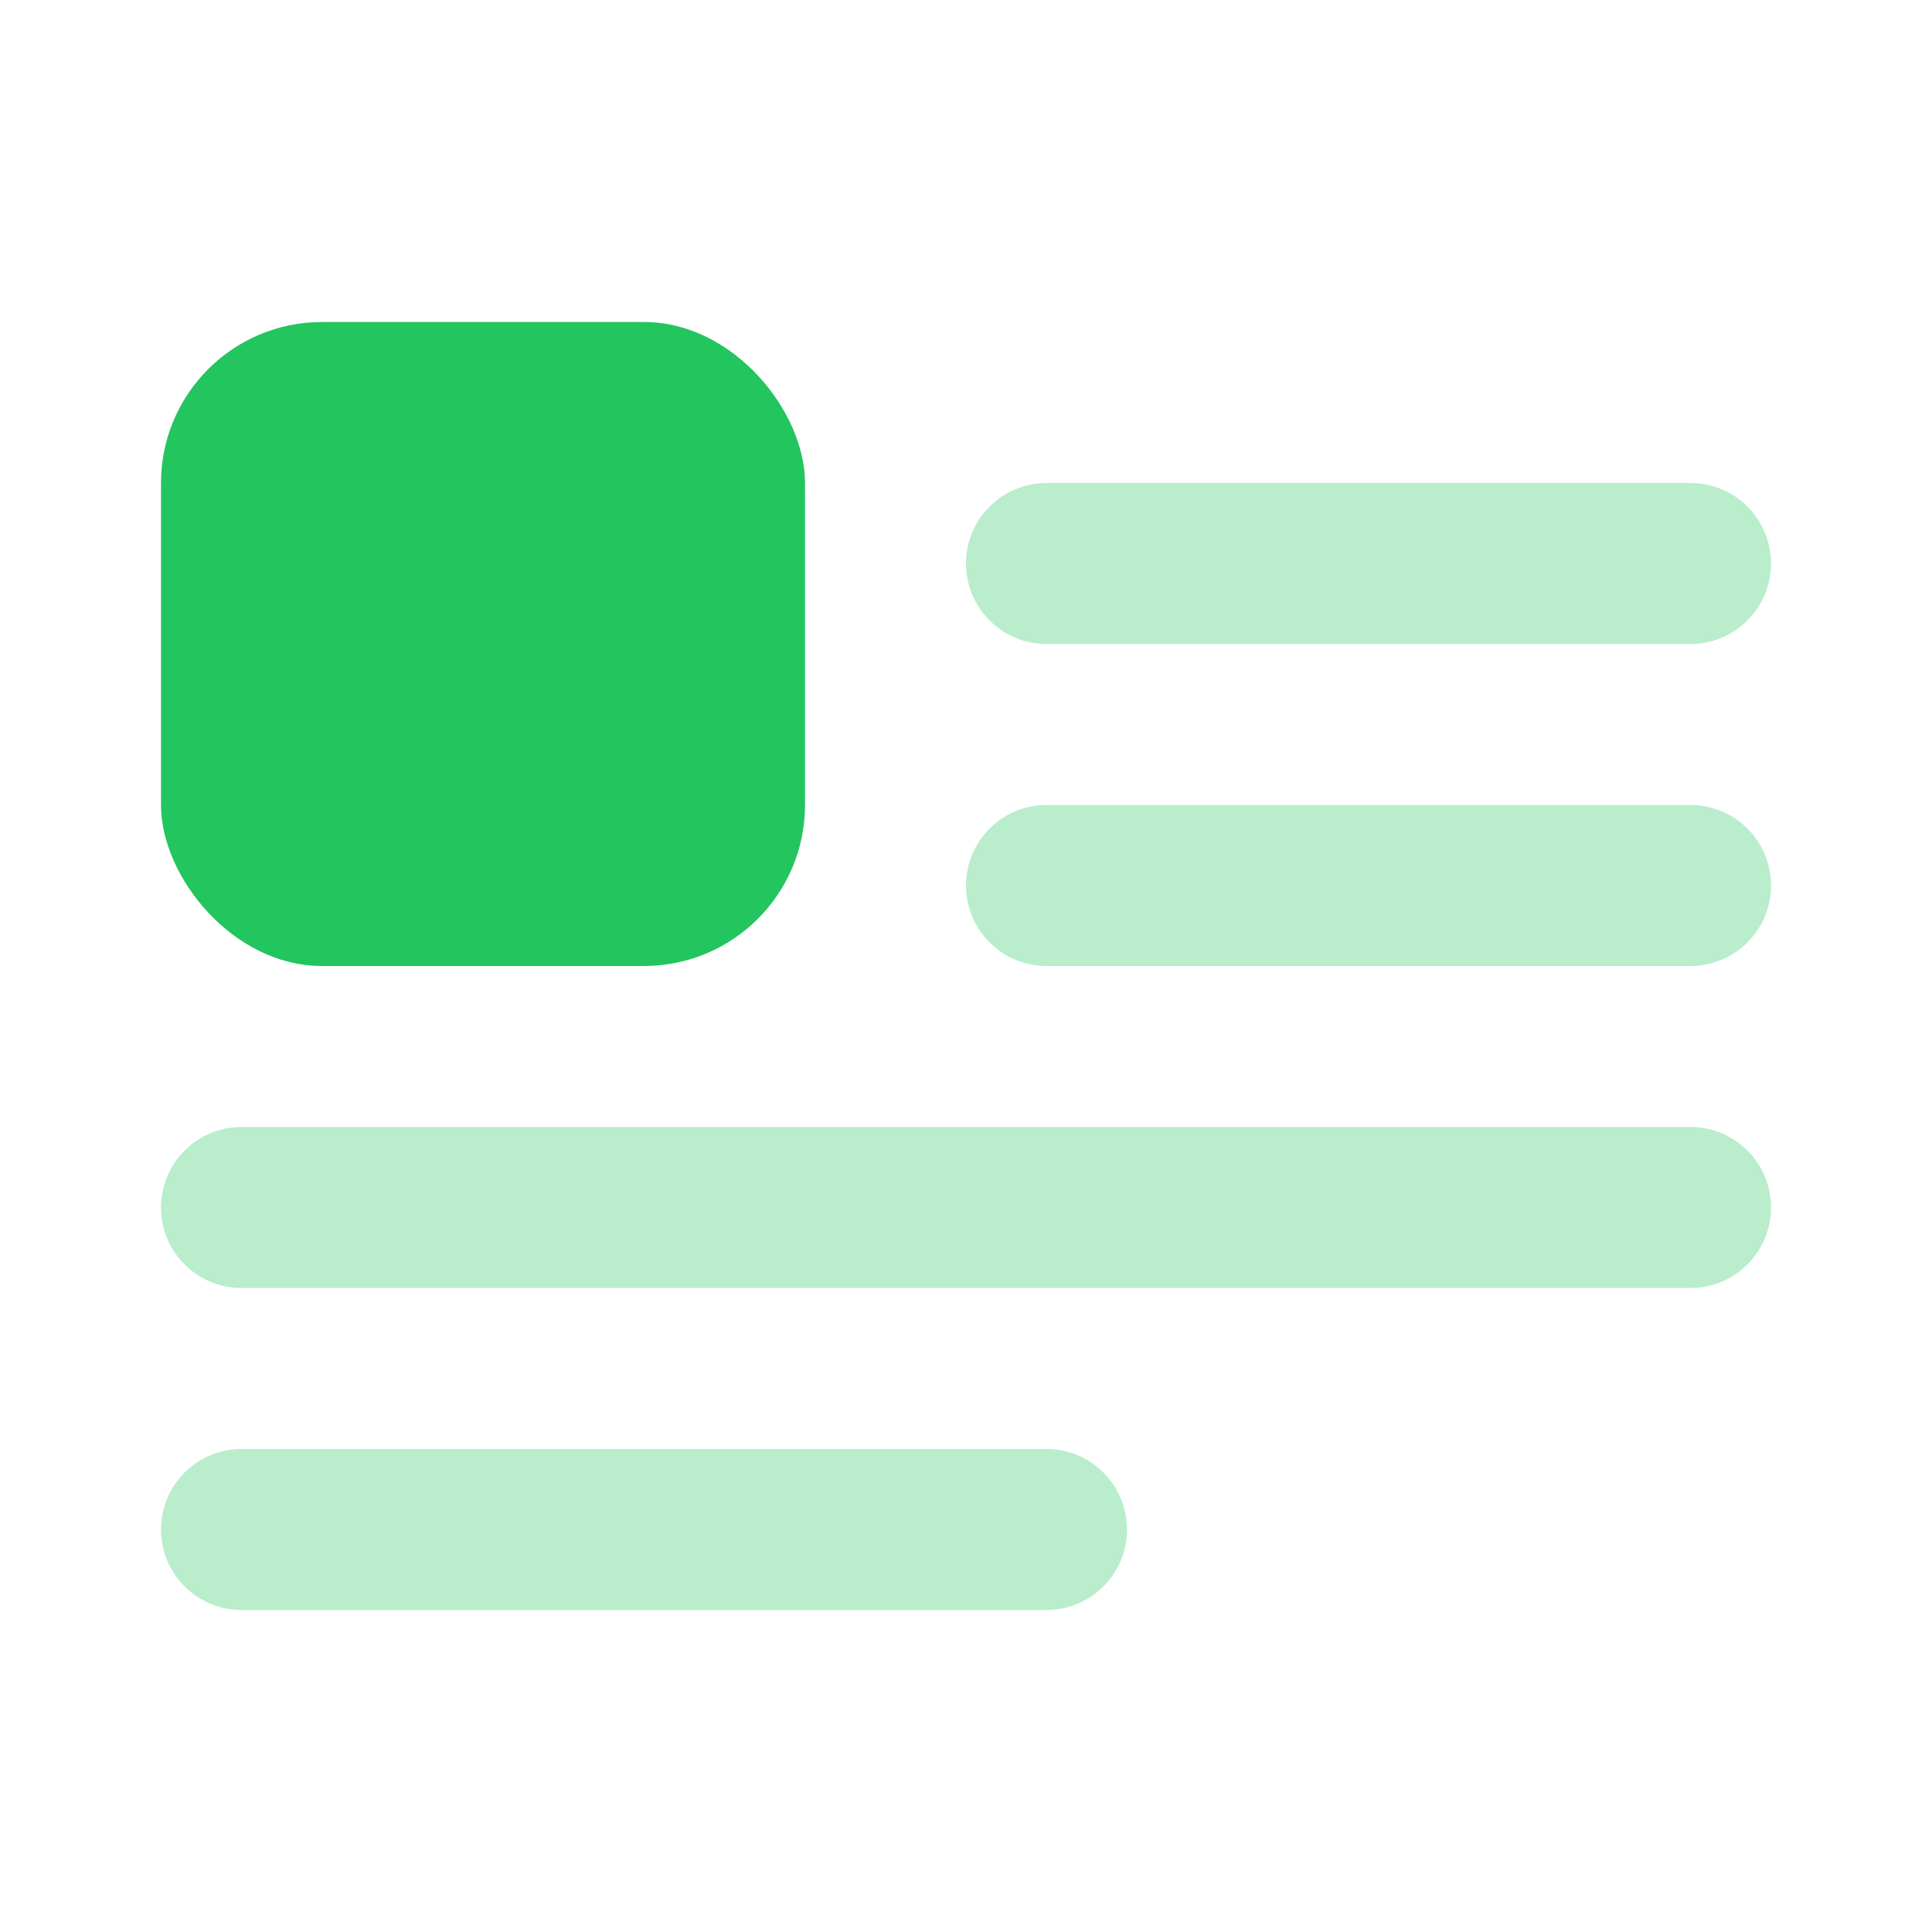 <svg width="24" height="24" viewBox="0 0 24 24" fill="none" xmlns="http://www.w3.org/2000/svg">
<g opacity="0.32">
<path d="M21 8H13C12.735 8 12.48 7.895 12.293 7.707C12.105 7.52 12 7.265 12 7C12 6.735 12.105 6.48 12.293 6.293C12.48 6.105 12.735 6 13 6H21C21.265 6 21.52 6.105 21.707 6.293C21.895 6.48 22 6.735 22 7C22 7.265 21.895 7.52 21.707 7.707C21.52 7.895 21.265 8 21 8ZM21 12H13C12.735 12 12.48 11.895 12.293 11.707C12.105 11.52 12 11.265 12 11C12 10.735 12.105 10.48 12.293 10.293C12.48 10.105 12.735 10 13 10H21C21.265 10 21.52 10.105 21.707 10.293C21.895 10.48 22 10.735 22 11C22 11.265 21.895 11.52 21.707 11.707C21.52 11.895 21.265 12 21 12Z" fill="#22C55E"/>
<path d="M21 16H3C2.735 16 2.48 15.895 2.293 15.707C2.105 15.52 2 15.265 2 15C2 14.735 2.105 14.48 2.293 14.293C2.48 14.105 2.735 14 3 14H21C21.265 14 21.52 14.105 21.707 14.293C21.895 14.48 22 14.735 22 15C22 15.265 21.895 15.52 21.707 15.707C21.52 15.895 21.265 16 21 16ZM13 20H3C2.735 20 2.48 19.895 2.293 19.707C2.105 19.52 2 19.265 2 19C2 18.735 2.105 18.48 2.293 18.293C2.48 18.105 2.735 18 3 18H13C13.265 18 13.52 18.105 13.707 18.293C13.895 18.48 14 18.735 14 19C14 19.265 13.895 19.52 13.707 19.707C13.52 19.895 13.265 20 13 20Z" fill="#22C55E"/>
</g>
<rect x="2" y="4" width="8" height="8" rx="2" fill="#22C55E"/>
</svg>
